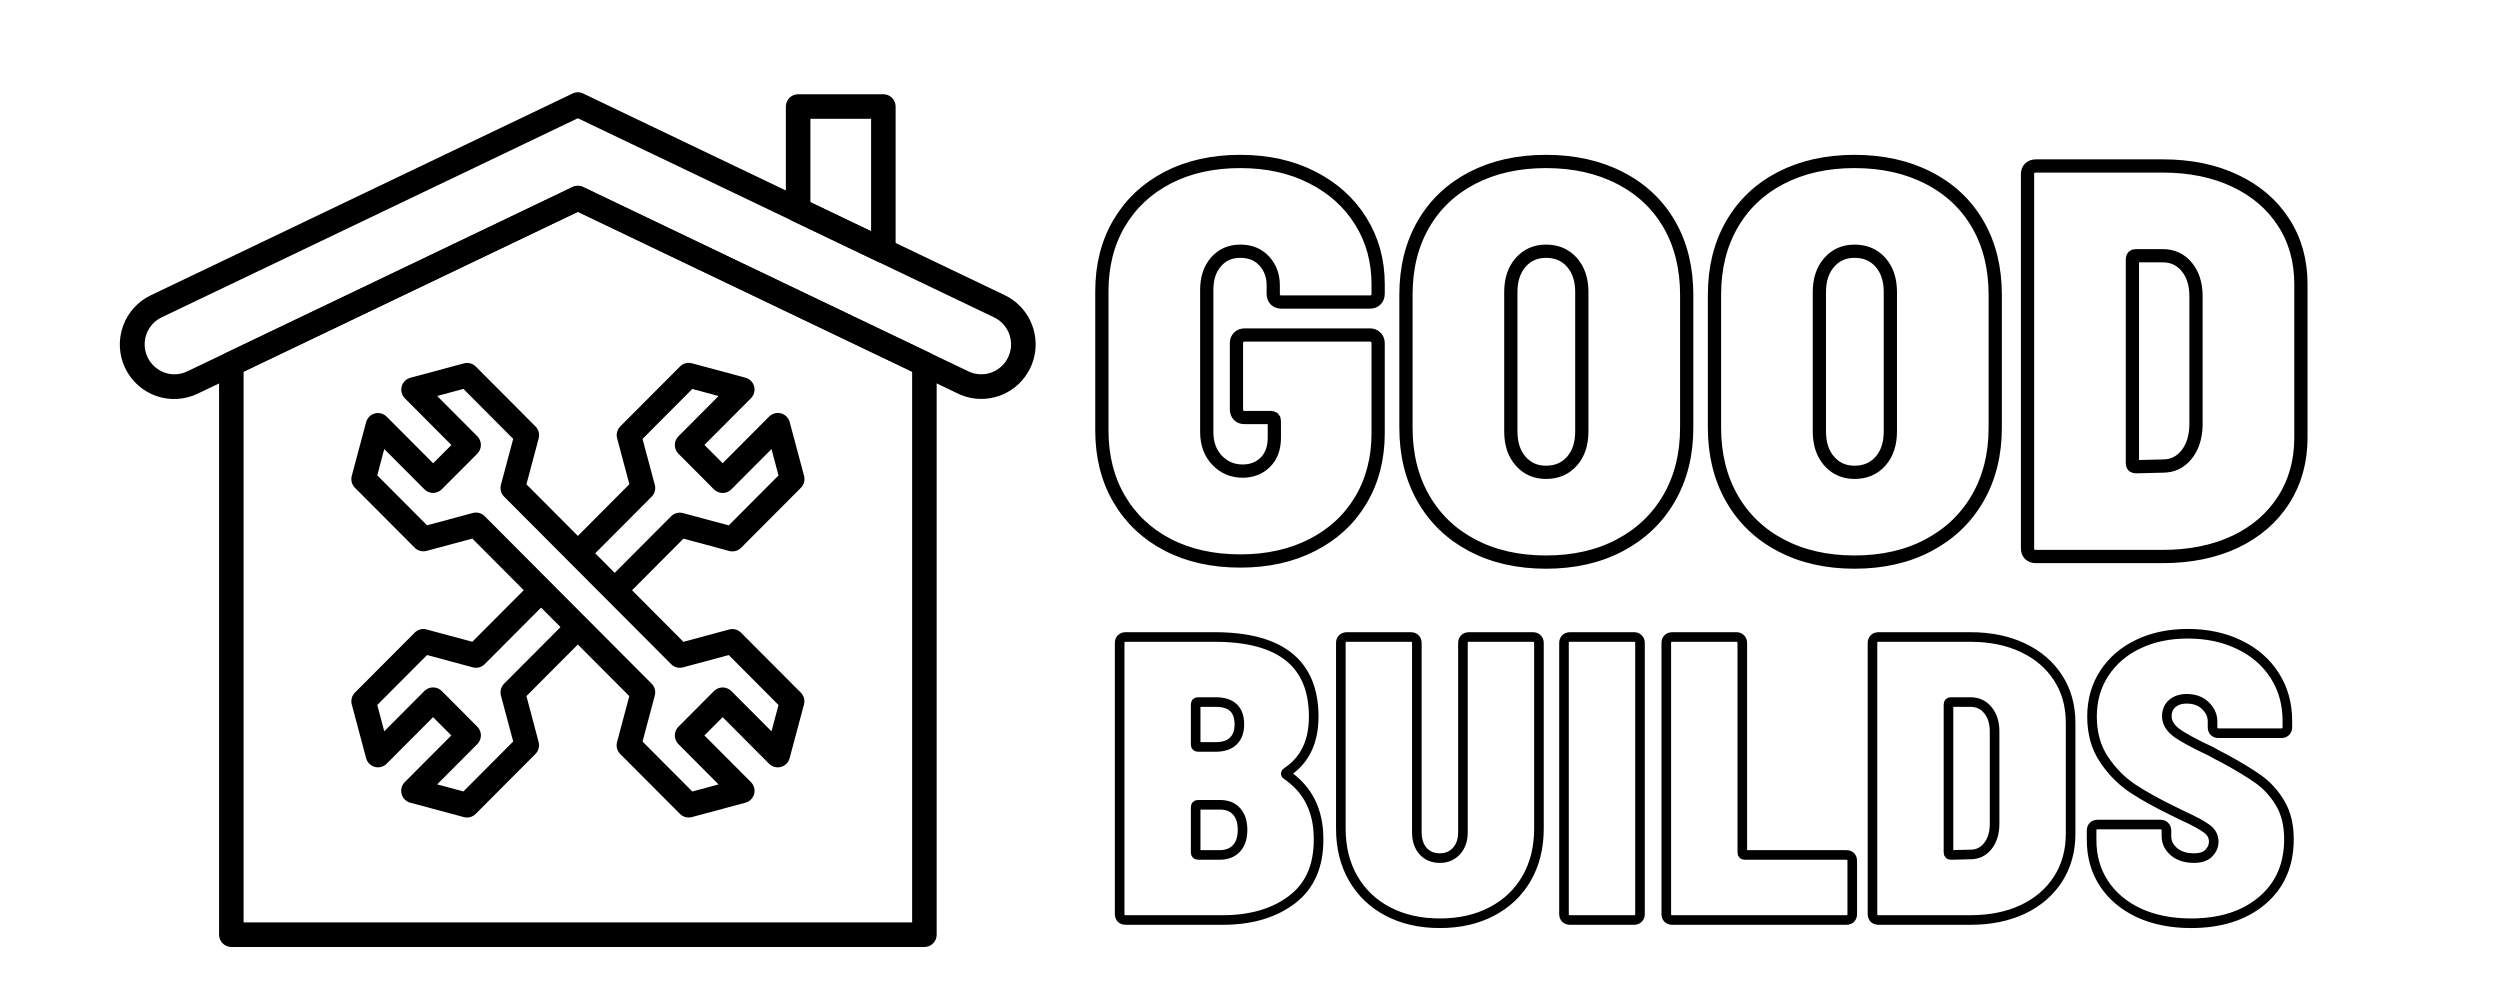 <?xml version="1.0" encoding="UTF-8"?>
<svg xmlns="http://www.w3.org/2000/svg" xmlns:xlink="http://www.w3.org/1999/xlink" width="375pt" height="150pt" viewBox="0 0 375 150" version="1.2">
<defs>
<clipPath id="clip1">
  <path d="M 17.336 13.816 L 156 13.816 L 156 60 L 17.336 60 Z M 17.336 13.816 "/>
</clipPath>
<clipPath id="clip2">
  <path d="M 32 27 L 141 27 L 141 141.945 L 32 141.945 Z M 32 27 "/>
</clipPath>
</defs>
<g id="surface1">
<path style="fill:none;stroke-width:1.773;stroke-linecap:butt;stroke-linejoin:miter;stroke:rgb(0%,0%,0%);stroke-opacity:1;stroke-miterlimit:4;" d="M 29.489 67.601 C 25.805 67.601 22.567 66.88 19.772 65.433 C 16.99 63.987 14.826 61.944 13.285 59.309 C 11.741 56.671 10.967 53.61 10.967 50.121 L 10.967 31.529 C 10.967 28.054 11.741 25.012 13.285 22.397 C 14.826 19.783 16.99 17.755 19.772 16.308 C 22.567 14.862 25.805 14.14 29.489 14.14 C 33.121 14.14 36.328 14.851 39.113 16.273 C 41.908 17.695 44.076 19.651 45.62 22.143 C 47.161 24.621 47.935 27.427 47.935 30.564 L 47.935 31.84 C 47.935 32.178 47.83 32.453 47.624 32.659 C 47.429 32.854 47.157 32.952 46.805 32.952 L 35.01 32.952 C 34.672 32.952 34.397 32.854 34.191 32.659 C 33.996 32.453 33.898 32.178 33.898 31.84 L 33.898 30.71 C 33.898 29.421 33.498 28.34 32.696 27.465 C 31.905 26.59 30.838 26.151 29.489 26.151 C 28.151 26.151 27.07 26.625 26.244 27.573 C 25.418 28.521 25.003 29.766 25.003 31.31 L 25.003 50.358 C 25.003 51.902 25.467 53.161 26.391 54.13 C 27.314 55.092 28.451 55.573 29.796 55.573 C 31.037 55.573 32.051 55.175 32.842 54.388 C 33.644 53.586 34.045 52.491 34.045 51.104 L 34.045 48.863 C 34.045 48.56 33.891 48.406 33.588 48.406 L 30.089 48.406 C 29.737 48.406 29.465 48.312 29.27 48.117 C 29.074 47.908 28.977 47.636 28.977 47.295 L 28.977 38.473 C 28.977 38.135 29.074 37.866 29.27 37.671 C 29.465 37.465 29.737 37.361 30.089 37.361 L 46.805 37.361 C 47.157 37.361 47.429 37.465 47.624 37.671 C 47.83 37.866 47.935 38.135 47.935 38.473 L 47.935 50.505 C 47.935 53.882 47.161 56.866 45.62 59.452 C 44.076 62.042 41.908 64.046 39.113 65.468 C 36.328 66.89 33.121 67.601 29.489 67.601 Z M 70.395 67.748 C 66.662 67.748 63.376 67.002 60.531 65.506 C 57.701 64.011 55.516 61.909 53.972 59.198 C 52.427 56.489 51.657 53.342 51.657 49.755 L 51.657 31.986 C 51.657 28.399 52.427 25.266 53.972 22.579 C 55.516 19.895 57.701 17.817 60.531 16.346 C 63.376 14.876 66.662 14.14 70.395 14.14 C 74.135 14.14 77.436 14.876 80.291 16.346 C 83.159 17.817 85.366 19.895 86.91 22.579 C 88.45 25.266 89.224 28.399 89.224 31.986 L 89.224 49.755 C 89.224 53.342 88.44 56.489 86.872 59.198 C 85.303 61.909 83.1 64.011 80.256 65.506 C 77.422 67.002 74.135 67.748 70.395 67.748 Z M 70.395 55.736 C 71.842 55.736 72.999 55.238 73.874 54.241 C 74.749 53.244 75.188 51.92 75.188 50.268 L 75.188 31.603 C 75.188 29.961 74.749 28.643 73.874 27.647 C 72.999 26.65 71.842 26.151 70.395 26.151 C 69.008 26.151 67.879 26.65 67.004 27.647 C 66.129 28.643 65.69 29.961 65.69 31.603 L 65.69 50.268 C 65.69 51.92 66.129 53.244 67.004 54.241 C 67.879 55.238 69.008 55.736 70.395 55.736 Z M 111.678 67.748 C 107.949 67.748 104.662 67.002 101.817 65.506 C 98.987 64.011 96.798 61.909 95.258 59.198 C 93.714 56.489 92.94 53.342 92.94 49.755 L 92.94 31.986 C 92.94 28.399 93.714 25.266 95.258 22.579 C 96.798 19.895 98.987 17.817 101.817 16.346 C 104.662 14.876 107.949 14.14 111.678 14.14 C 115.421 14.14 118.722 14.876 121.577 16.346 C 124.446 17.817 126.648 19.895 128.192 22.579 C 129.737 25.266 130.507 28.399 130.507 31.986 L 130.507 49.755 C 130.507 53.342 129.723 56.489 128.158 59.198 C 126.589 61.909 124.383 64.011 121.539 65.506 C 118.708 67.002 115.421 67.748 111.678 67.748 Z M 111.678 55.736 C 113.125 55.736 114.285 55.238 115.16 54.241 C 116.035 53.244 116.474 51.92 116.474 50.268 L 116.474 31.603 C 116.474 29.961 116.035 28.643 115.16 27.647 C 114.285 26.65 113.125 26.151 111.678 26.151 C 110.294 26.151 109.165 26.65 108.29 27.647 C 107.415 28.643 106.976 29.961 106.976 31.603 L 106.976 50.268 C 106.976 51.92 107.415 53.244 108.29 54.241 C 109.165 55.238 110.294 55.736 111.678 55.736 Z M 135.958 67.002 C 135.606 67.002 135.327 66.904 135.118 66.709 C 134.923 66.503 134.829 66.228 134.829 65.89 L 134.829 15.855 C 134.829 15.513 134.923 15.245 135.118 15.05 C 135.327 14.844 135.606 14.743 135.958 14.743 L 152.891 14.743 C 156.586 14.743 159.824 15.405 162.605 16.73 C 165.39 18.04 167.551 19.895 169.095 22.289 C 170.639 24.67 171.41 27.427 171.41 30.564 L 171.41 51.104 C 171.41 54.241 170.639 57.016 169.095 59.435 C 167.551 61.843 165.39 63.708 162.605 65.032 C 159.824 66.343 156.586 67.002 152.891 67.002 Z M 148.862 54.534 C 148.862 54.837 149.015 54.987 149.318 54.987 L 152.964 54.896 C 154.215 54.896 155.247 54.405 156.063 53.422 C 156.889 52.425 157.328 51.101 157.373 49.449 L 157.373 32.202 C 157.373 30.564 156.962 29.243 156.136 28.25 C 155.32 27.253 154.24 26.754 152.891 26.754 L 149.318 26.754 C 149.015 26.754 148.862 26.904 148.862 27.211 Z M 148.862 54.534 " transform="matrix(1.121,0,0,1.121,152.986,8.368)"/>
<path style="fill:none;stroke-width:1.33;stroke-linecap:butt;stroke-linejoin:miter;stroke:rgb(0%,0%,0%);stroke-opacity:1;stroke-miterlimit:4;" d="M 38.224 38.748 C 38.26 42.476 37.037 45.285 34.557 47.17 C 32.08 49.056 28.879 50.001 24.96 50.001 L 11.522 50.001 C 11.256 50.001 11.047 49.929 10.892 49.781 C 10.747 49.626 10.675 49.42 10.675 49.168 L 10.675 11.636 C 10.675 11.38 10.747 11.182 10.892 11.034 C 11.047 10.879 11.256 10.804 11.522 10.804 L 23.838 10.804 C 32.981 10.804 37.553 14.481 37.553 21.836 C 37.553 25.308 36.324 27.864 33.861 29.504 C 33.634 29.652 33.616 29.786 33.807 29.901 C 36.749 31.916 38.224 34.865 38.224 38.748 Z M 21.542 19.813 C 21.315 19.813 21.203 19.925 21.203 20.156 L 21.203 25.69 C 21.203 25.921 21.315 26.032 21.542 26.032 L 23.95 26.032 C 25.035 26.032 25.854 25.766 26.409 25.225 C 26.975 24.68 27.256 23.905 27.256 22.903 C 27.256 20.841 26.157 19.813 23.95 19.813 Z M 24.509 40.991 C 25.511 40.991 26.29 40.688 26.849 40.09 C 27.411 39.487 27.696 38.629 27.696 37.519 C 27.696 36.434 27.426 35.587 26.888 34.974 C 26.351 34.354 25.576 34.043 24.563 34.043 L 21.542 34.043 C 21.315 34.043 21.203 34.155 21.203 34.372 L 21.203 40.648 C 21.203 40.876 21.315 40.991 21.542 40.991 Z M 55.024 50.451 C 52.299 50.451 49.901 49.91 47.832 48.825 C 45.762 47.74 44.158 46.208 43.019 44.232 C 41.879 42.253 41.31 39.956 41.31 37.339 L 41.31 11.636 C 41.31 11.38 41.382 11.182 41.53 11.034 C 41.685 10.879 41.89 10.804 42.142 10.804 L 50.99 10.804 C 51.253 10.804 51.459 10.879 51.606 11.034 C 51.758 11.182 51.837 11.38 51.837 11.636 L 51.837 37.847 C 51.837 38.929 52.126 39.801 52.699 40.457 C 53.283 41.103 54.058 41.427 55.024 41.427 C 55.962 41.427 56.726 41.103 57.321 40.457 C 57.919 39.801 58.222 38.929 58.222 37.847 L 58.222 11.636 C 58.222 11.38 58.294 11.182 58.442 11.034 C 58.597 10.879 58.799 10.804 59.055 10.804 L 67.903 10.804 C 68.166 10.804 68.371 10.879 68.515 11.034 C 68.67 11.182 68.75 11.38 68.75 11.636 L 68.75 37.339 C 68.75 39.956 68.18 42.253 67.041 44.232 C 65.902 46.208 64.294 47.74 62.213 48.825 C 60.144 49.91 57.746 50.451 55.024 50.451 Z M 73.065 50.001 C 72.802 50.001 72.593 49.929 72.438 49.781 C 72.29 49.626 72.218 49.42 72.218 49.168 L 72.218 11.636 C 72.218 11.38 72.29 11.182 72.438 11.034 C 72.593 10.879 72.802 10.804 73.065 10.804 L 81.913 10.804 C 82.165 10.804 82.367 10.879 82.511 11.034 C 82.666 11.182 82.746 11.38 82.746 11.636 L 82.746 49.168 C 82.746 49.42 82.666 49.626 82.511 49.781 C 82.367 49.929 82.165 50.001 81.913 50.001 Z M 87.234 50.001 C 86.967 50.001 86.758 49.929 86.603 49.781 C 86.459 49.626 86.387 49.42 86.387 49.168 L 86.387 11.636 C 86.387 11.38 86.459 11.182 86.603 11.034 C 86.758 10.879 86.967 10.804 87.234 10.804 L 96.078 10.804 C 96.334 10.804 96.536 10.879 96.68 11.034 C 96.835 11.182 96.915 11.38 96.915 11.636 L 96.915 40.648 C 96.915 40.876 97.026 40.991 97.253 40.991 L 111.311 40.991 C 111.574 40.991 111.779 41.063 111.924 41.207 C 112.071 41.355 112.143 41.561 112.143 41.824 L 112.143 49.168 C 112.143 49.42 112.071 49.626 111.924 49.781 C 111.779 49.929 111.574 50.001 111.311 50.001 Z M 115.792 50.001 C 115.529 50.001 115.32 49.929 115.165 49.781 C 115.02 49.626 114.945 49.42 114.945 49.168 L 114.945 11.636 C 114.945 11.38 115.02 11.182 115.165 11.034 C 115.32 10.879 115.529 10.804 115.792 10.804 L 128.494 10.804 C 131.266 10.804 133.696 11.301 135.784 12.293 C 137.867 13.277 139.49 14.668 140.651 16.464 C 141.808 18.249 142.385 20.318 142.385 22.669 L 142.385 38.078 C 142.385 40.428 141.808 42.512 140.651 44.326 C 139.49 46.132 137.867 47.531 135.784 48.522 C 133.696 49.507 131.266 50.001 128.494 50.001 Z M 125.472 40.648 C 125.472 40.876 125.588 40.991 125.815 40.991 L 128.548 40.922 C 129.489 40.922 130.264 40.551 130.873 39.816 C 131.493 39.066 131.821 38.074 131.857 36.834 L 131.857 23.902 C 131.857 22.669 131.547 21.681 130.927 20.935 C 130.318 20.185 129.507 19.813 128.494 19.813 L 125.815 19.813 C 125.588 19.813 125.472 19.925 125.472 20.156 Z M 159.078 50.451 C 156.316 50.451 153.897 49.968 151.816 49.002 C 149.747 48.025 148.143 46.673 147.003 44.942 C 145.864 43.201 145.294 41.189 145.294 38.911 L 145.294 37.627 C 145.294 37.364 145.37 37.158 145.514 37.011 C 145.669 36.856 145.878 36.78 146.145 36.78 L 154.827 36.78 C 155.079 36.78 155.281 36.856 155.425 37.011 C 155.58 37.158 155.66 37.364 155.66 37.627 L 155.66 38.406 C 155.66 39.228 156.006 39.938 156.698 40.54 C 157.39 41.132 158.317 41.427 159.474 41.427 C 160.404 41.427 161.093 41.196 161.536 40.731 C 161.983 40.266 162.207 39.733 162.207 39.131 C 162.207 38.428 161.897 37.847 161.277 37.382 C 160.667 36.906 159.507 36.279 157.79 35.493 L 156.438 34.826 C 154.351 33.813 152.541 32.807 151.012 31.801 C 149.48 30.791 148.153 29.457 147.032 27.795 C 145.911 26.137 145.352 24.15 145.352 21.836 C 145.352 19.557 145.922 17.553 147.061 15.819 C 148.2 14.081 149.765 12.736 151.762 11.788 C 153.767 10.829 156.056 10.353 158.627 10.353 C 161.277 10.353 163.649 10.858 165.737 11.871 C 167.831 12.873 169.468 14.29 170.643 16.121 C 171.819 17.953 172.406 20.044 172.406 22.398 L 172.406 23.285 C 172.406 23.548 172.331 23.757 172.176 23.913 C 172.028 24.06 171.822 24.132 171.559 24.132 L 162.878 24.132 C 162.622 24.132 162.416 24.06 162.261 23.913 C 162.117 23.757 162.045 23.548 162.045 23.285 L 162.045 22.506 C 162.045 21.684 161.717 20.956 161.06 20.318 C 160.412 19.68 159.546 19.363 158.461 19.363 C 157.643 19.363 156.976 19.579 156.467 20.019 C 155.966 20.444 155.714 21.035 155.714 21.782 C 155.714 22.6 156.132 23.339 156.972 23.995 C 157.812 24.644 159.463 25.546 161.933 26.703 C 162.308 26.93 162.87 27.233 163.617 27.604 C 165.592 28.682 167.179 29.641 168.376 30.489 C 169.569 31.329 170.575 32.432 171.397 33.798 C 172.215 35.158 172.626 36.823 172.626 38.802 C 172.626 42.386 171.383 45.224 168.895 47.322 C 166.414 49.409 163.141 50.451 159.078 50.451 Z M 159.078 50.451 " transform="matrix(1.083,0,0,1.083,156.387,83.849)"/>
<g clip-path="url(#clip1)" clip-rule="nonzero">
<path style=" stroke:none;fill-rule:nonzero;fill:rgb(0%,0%,0%);fill-opacity:1;" d="M 147.195 59.836 C 145.965 59.836 144.793 59.57 143.684 59.035 L 86.68 31.773 L 29.68 59.035 C 29.195 59.27 28.695 59.457 28.172 59.59 C 27.652 59.727 27.125 59.809 26.59 59.84 C 26.051 59.871 25.516 59.848 24.984 59.773 C 24.453 59.699 23.934 59.57 23.426 59.395 C 22.918 59.215 22.434 58.988 21.973 58.715 C 21.508 58.441 21.078 58.121 20.68 57.762 C 20.277 57.402 19.918 57.008 19.594 56.574 C 19.273 56.141 18.996 55.684 18.766 55.195 C 18.535 54.711 18.352 54.207 18.219 53.684 C 18.09 53.16 18.008 52.629 17.98 52.09 C 17.953 51.551 17.98 51.016 18.059 50.484 C 18.137 49.949 18.266 49.43 18.449 48.922 C 18.629 48.414 18.855 47.93 19.133 47.465 C 19.41 47.004 19.73 46.574 20.09 46.176 C 20.453 45.777 20.848 45.414 21.281 45.094 C 21.715 44.777 22.172 44.5 22.66 44.273 L 85.883 14.027 C 86.41 13.773 86.941 13.773 87.469 14.027 L 150.707 44.273 C 151.121 44.469 151.516 44.703 151.891 44.969 C 152.266 45.234 152.617 45.527 152.941 45.852 C 153.27 46.176 153.562 46.527 153.832 46.902 C 154.098 47.277 154.332 47.672 154.531 48.086 C 154.73 48.5 154.895 48.926 155.023 49.371 C 155.152 49.812 155.242 50.262 155.293 50.719 C 155.348 51.176 155.359 51.633 155.336 52.094 C 155.312 52.555 155.25 53.008 155.148 53.457 C 155.047 53.906 154.906 54.344 154.734 54.77 C 154.559 55.195 154.352 55.602 154.105 55.992 C 153.863 56.383 153.59 56.75 153.285 57.094 C 152.98 57.438 152.648 57.754 152.289 58.043 C 151.93 58.332 151.551 58.586 151.148 58.809 C 150.75 59.031 150.332 59.223 149.898 59.375 C 149.465 59.527 149.023 59.641 148.57 59.719 C 148.117 59.797 147.664 59.836 147.203 59.836 Z M 86.676 27.879 C 86.953 27.879 87.215 27.938 87.465 28.059 L 145.266 55.707 C 145.531 55.836 145.805 55.934 146.09 56.008 C 146.375 56.078 146.664 56.121 146.957 56.137 C 147.25 56.152 147.539 56.137 147.832 56.098 C 148.121 56.055 148.406 55.984 148.684 55.883 C 148.957 55.785 149.223 55.66 149.477 55.512 C 149.727 55.359 149.961 55.188 150.18 54.988 C 150.398 54.793 150.594 54.574 150.77 54.34 C 150.945 54.102 151.098 53.852 151.223 53.586 C 151.352 53.32 151.449 53.043 151.52 52.758 C 151.594 52.473 151.637 52.184 151.652 51.891 C 151.668 51.598 151.656 51.305 151.613 51.012 C 151.57 50.719 151.5 50.438 151.402 50.156 C 151.305 49.879 151.18 49.613 151.031 49.363 C 150.883 49.109 150.707 48.871 150.512 48.652 C 150.316 48.434 150.102 48.238 149.863 48.059 C 149.629 47.883 149.379 47.73 149.117 47.605 L 86.676 17.738 L 24.246 47.602 C 23.508 47.953 22.914 48.469 22.457 49.148 C 22.004 49.828 21.754 50.574 21.703 51.391 C 21.656 52.207 21.82 52.977 22.191 53.703 C 22.562 54.43 23.094 55.012 23.781 55.449 C 24.43 55.863 25.137 56.09 25.902 56.137 C 26.668 56.184 27.398 56.039 28.09 55.707 L 85.883 28.059 C 86.133 27.938 86.398 27.879 86.676 27.879 Z M 86.676 27.879 "/>
</g>
<g clip-path="url(#clip2)" clip-rule="nonzero">
<path style=" stroke:none;fill-rule:nonzero;fill:rgb(0%,0%,0%);fill-opacity:1;" d="M 138.66 142.047 L 34.699 142.047 C 34.453 142.047 34.219 142 33.996 141.906 C 33.77 141.812 33.57 141.68 33.398 141.508 C 33.223 141.336 33.09 141.137 33 140.91 C 32.906 140.684 32.859 140.445 32.859 140.203 L 32.859 54.602 C 32.859 54.246 32.953 53.918 33.145 53.617 C 33.332 53.316 33.586 53.09 33.906 52.938 L 85.883 28.059 C 86.41 27.805 86.941 27.805 87.469 28.059 L 139.453 52.926 C 139.773 53.078 140.027 53.305 140.219 53.605 C 140.406 53.906 140.5 54.234 140.5 54.59 L 140.5 140.203 C 140.5 140.449 140.453 140.684 140.359 140.91 C 140.266 141.137 140.133 141.336 139.961 141.508 C 139.789 141.68 139.59 141.816 139.363 141.91 C 139.141 142 138.906 142.047 138.66 142.047 Z M 36.539 138.359 L 136.82 138.359 L 136.82 55.754 L 86.676 31.77 L 36.539 55.754 Z M 36.539 138.359 "/>
</g>
<path style=" stroke:none;fill-rule:nonzero;fill:rgb(0%,0%,0%);fill-opacity:1;" d="M 132.5 39.457 C 132.223 39.457 131.961 39.398 131.711 39.277 L 118.926 33.164 C 118.605 33.012 118.352 32.781 118.164 32.484 C 117.973 32.184 117.879 31.855 117.879 31.5 L 117.879 15.984 C 117.879 15.738 117.926 15.504 118.02 15.277 C 118.113 15.051 118.246 14.852 118.418 14.676 C 118.59 14.504 118.789 14.371 119.016 14.277 C 119.242 14.184 119.477 14.137 119.719 14.137 L 132.504 14.137 C 132.746 14.137 132.98 14.184 133.207 14.277 C 133.434 14.371 133.633 14.504 133.805 14.676 C 133.977 14.852 134.109 15.051 134.203 15.277 C 134.297 15.504 134.344 15.738 134.344 15.984 L 134.344 37.613 C 134.344 37.859 134.297 38.094 134.203 38.32 C 134.109 38.547 133.977 38.746 133.805 38.918 C 133.633 39.094 133.434 39.227 133.207 39.32 C 132.98 39.414 132.746 39.461 132.504 39.461 Z M 121.559 30.332 L 130.664 34.688 L 130.664 17.824 L 121.559 17.824 Z M 121.559 30.332 "/>
<path style=" stroke:none;fill-rule:nonzero;fill:rgb(0%,0%,0%);fill-opacity:1;" d="M 120.609 71.375 L 118.453 63.309 C 118.41 63.152 118.352 63.004 118.27 62.863 C 118.188 62.723 118.09 62.598 117.977 62.48 C 117.863 62.367 117.734 62.27 117.598 62.188 C 117.457 62.109 117.309 62.047 117.152 62.004 C 116.996 61.965 116.84 61.941 116.676 61.941 C 116.516 61.941 116.355 61.965 116.199 62.004 C 116.047 62.047 115.898 62.109 115.758 62.188 C 115.617 62.27 115.492 62.367 115.375 62.48 L 108.398 69.48 L 105.664 66.738 L 112.641 59.738 C 112.875 59.504 113.031 59.23 113.117 58.91 C 113.203 58.594 113.203 58.273 113.117 57.957 C 113.035 57.637 112.875 57.359 112.641 57.129 C 112.41 56.895 112.133 56.734 111.816 56.652 L 103.773 54.488 C 103.461 54.406 103.145 54.406 102.828 54.492 C 102.512 54.578 102.238 54.734 102.008 54.965 L 93.039 63.961 C 92.809 64.195 92.652 64.469 92.566 64.785 C 92.48 65.102 92.48 65.418 92.566 65.734 L 94.406 72.633 L 85.395 81.676 L 87.98 84.301 L 97.746 74.504 C 97.977 74.273 98.133 73.996 98.219 73.68 C 98.305 73.363 98.305 73.047 98.223 72.73 L 96.379 65.836 L 103.848 58.344 L 107.785 59.402 L 101.762 65.449 C 101.59 65.621 101.457 65.82 101.363 66.047 C 101.27 66.273 101.223 66.508 101.223 66.754 C 101.223 66.996 101.27 67.23 101.363 67.457 C 101.457 67.684 101.59 67.883 101.762 68.055 L 107.098 73.41 C 107.27 73.582 107.469 73.715 107.695 73.809 C 107.918 73.902 108.152 73.949 108.398 73.949 C 108.641 73.949 108.875 73.902 109.102 73.809 C 109.328 73.715 109.527 73.582 109.699 73.41 L 115.723 67.363 L 116.777 71.316 L 109.312 78.809 L 102.438 76.961 C 102.121 76.875 101.809 76.879 101.492 76.961 C 101.176 77.047 100.902 77.207 100.672 77.438 L 90.906 87.234 L 93.504 89.844 L 102.52 80.797 L 109.395 82.648 C 109.711 82.73 110.023 82.73 110.34 82.645 C 110.656 82.559 110.93 82.402 111.16 82.172 L 120.129 73.176 C 120.363 72.941 120.523 72.66 120.609 72.34 C 120.695 72.02 120.695 71.699 120.609 71.375 Z M 120.609 71.375 "/>
<path style=" stroke:none;fill-rule:nonzero;fill:rgb(0%,0%,0%);fill-opacity:1;" d="M 78.965 104.41 L 87.98 95.367 L 85.379 92.758 L 75.613 102.555 C 75.383 102.789 75.227 103.062 75.141 103.379 C 75.055 103.695 75.055 104.012 75.137 104.328 L 76.98 111.223 L 69.512 118.715 L 65.574 117.656 L 71.598 111.613 C 71.77 111.438 71.902 111.238 71.996 111.012 C 72.09 110.789 72.137 110.551 72.137 110.309 C 72.137 110.062 72.09 109.828 71.996 109.602 C 71.902 109.375 71.77 109.176 71.598 109.004 L 66.262 103.648 C 66.09 103.477 65.891 103.344 65.664 103.25 C 65.441 103.156 65.207 103.109 64.961 103.109 C 64.719 103.109 64.484 103.156 64.258 103.25 C 64.031 103.344 63.832 103.477 63.66 103.648 L 57.637 109.695 L 56.59 105.746 L 64.059 98.254 L 70.93 100.105 C 71.246 100.188 71.562 100.188 71.879 100.102 C 72.191 100.016 72.465 99.859 72.699 99.629 L 82.465 89.832 L 79.863 87.223 L 70.848 96.266 L 63.977 94.418 C 63.66 94.332 63.344 94.332 63.027 94.418 C 62.711 94.504 62.438 94.66 62.207 94.895 L 53.238 103.891 C 53.008 104.121 52.852 104.395 52.766 104.711 C 52.684 105.027 52.68 105.348 52.766 105.664 L 54.918 113.73 C 54.961 113.887 55.023 114.035 55.102 114.176 C 55.184 114.316 55.281 114.441 55.395 114.559 C 55.512 114.672 55.637 114.77 55.777 114.852 C 55.918 114.93 56.062 114.992 56.219 115.035 C 56.375 115.078 56.535 115.098 56.695 115.098 C 56.859 115.098 57.016 115.078 57.172 115.035 C 57.328 114.992 57.477 114.93 57.617 114.852 C 57.754 114.77 57.883 114.672 57.996 114.559 L 64.961 107.574 L 67.695 110.316 L 60.719 117.316 C 60.484 117.551 60.328 117.824 60.242 118.145 C 60.156 118.461 60.156 118.781 60.242 119.098 C 60.324 119.418 60.484 119.695 60.719 119.926 C 60.949 120.16 61.227 120.32 61.543 120.406 L 69.586 122.566 C 69.902 122.648 70.215 122.648 70.531 122.562 C 70.848 122.477 71.121 122.32 71.352 122.09 L 80.32 113.094 C 80.551 112.859 80.707 112.586 80.793 112.27 C 80.879 111.953 80.879 111.637 80.797 111.32 Z M 78.965 104.41 "/>
<path style=" stroke:none;fill-rule:nonzero;fill:rgb(0%,0%,0%);fill-opacity:1;" d="M 103.297 122.625 C 102.789 122.625 102.355 122.445 101.996 122.086 L 93.027 113.09 C 92.797 112.855 92.641 112.582 92.555 112.266 C 92.469 111.949 92.469 111.633 92.555 111.316 L 94.395 104.418 L 70.848 80.789 L 63.973 82.637 C 63.656 82.719 63.34 82.719 63.027 82.633 C 62.711 82.551 62.438 82.391 62.207 82.16 L 53.238 73.164 C 53.008 72.93 52.848 72.656 52.766 72.34 C 52.68 72.023 52.68 71.707 52.762 71.391 L 54.918 63.32 C 54.957 63.164 55.02 63.016 55.102 62.879 C 55.184 62.738 55.281 62.609 55.395 62.496 C 55.508 62.383 55.633 62.285 55.773 62.203 C 55.914 62.121 56.062 62.059 56.219 62.02 C 56.375 61.977 56.531 61.957 56.695 61.957 C 56.855 61.957 57.016 61.977 57.172 62.02 C 57.324 62.059 57.473 62.121 57.613 62.203 C 57.754 62.285 57.879 62.383 57.996 62.496 L 64.973 69.496 L 67.707 66.75 L 60.73 59.75 C 60.496 59.52 60.34 59.242 60.254 58.926 C 60.168 58.605 60.168 58.289 60.254 57.969 C 60.336 57.648 60.496 57.375 60.73 57.141 C 60.961 56.906 61.234 56.75 61.555 56.664 L 69.598 54.504 C 69.91 54.418 70.227 54.418 70.543 54.504 C 70.859 54.59 71.133 54.746 71.363 54.98 L 80.332 63.977 C 80.562 64.207 80.719 64.484 80.805 64.801 C 80.891 65.117 80.891 65.434 80.805 65.75 L 78.965 72.645 L 102.512 96.27 L 109.387 94.422 C 109.703 94.336 110.02 94.34 110.332 94.422 C 110.648 94.508 110.922 94.668 111.152 94.898 L 120.121 103.895 C 120.352 104.125 120.512 104.402 120.594 104.719 C 120.68 105.035 120.68 105.352 120.598 105.668 L 118.441 113.734 C 118.402 113.891 118.34 114.039 118.258 114.18 C 118.18 114.32 118.082 114.449 117.965 114.562 C 117.852 114.676 117.727 114.773 117.586 114.855 C 117.445 114.938 117.297 114.996 117.141 115.039 C 116.984 115.082 116.828 115.102 116.664 115.102 C 116.504 115.102 116.344 115.082 116.191 115.039 C 116.035 114.996 115.887 114.938 115.746 114.855 C 115.605 114.773 115.48 114.676 115.363 114.562 L 108.398 107.574 L 105.66 110.316 L 112.641 117.316 C 112.871 117.551 113.031 117.824 113.117 118.145 C 113.203 118.461 113.203 118.781 113.117 119.098 C 113.031 119.418 112.871 119.695 112.641 119.926 C 112.406 120.16 112.133 120.32 111.816 120.406 L 103.773 122.566 C 103.617 122.605 103.457 122.625 103.297 122.625 Z M 96.379 111.23 L 103.848 118.723 L 107.785 117.664 L 101.762 111.617 C 101.59 111.445 101.457 111.246 101.363 111.02 C 101.27 110.793 101.223 110.559 101.223 110.312 C 101.223 110.07 101.27 109.836 101.363 109.609 C 101.457 109.383 101.59 109.184 101.762 109.008 L 107.098 103.656 C 107.27 103.484 107.469 103.352 107.695 103.258 C 107.918 103.164 108.152 103.117 108.398 103.117 C 108.641 103.117 108.875 103.164 109.102 103.258 C 109.328 103.352 109.527 103.484 109.699 103.656 L 115.723 109.699 L 116.777 105.75 L 109.312 98.258 L 102.438 100.105 C 102.121 100.191 101.809 100.188 101.492 100.105 C 101.176 100.02 100.902 99.859 100.672 99.629 L 75.613 74.496 C 75.383 74.266 75.227 73.992 75.141 73.676 C 75.055 73.359 75.055 73.043 75.137 72.723 L 76.98 65.828 L 69.512 58.336 L 65.574 59.398 L 71.598 65.441 C 71.77 65.613 71.902 65.812 71.996 66.039 C 72.09 66.266 72.137 66.5 72.137 66.746 C 72.137 66.988 72.09 67.227 71.996 67.453 C 71.902 67.676 71.77 67.875 71.598 68.051 L 66.262 73.395 C 66.09 73.57 65.891 73.703 65.664 73.797 C 65.441 73.891 65.207 73.938 64.961 73.938 C 64.719 73.938 64.484 73.891 64.258 73.797 C 64.031 73.703 63.832 73.57 63.66 73.395 L 57.637 67.352 L 56.59 71.305 L 64.059 78.797 L 70.93 76.945 C 71.246 76.863 71.562 76.863 71.879 76.949 C 72.191 77.035 72.465 77.191 72.699 77.422 L 97.746 102.555 C 97.977 102.785 98.133 103.059 98.219 103.375 C 98.305 103.691 98.305 104.008 98.223 104.328 Z M 96.379 111.23 "/>
</g>
</svg>
